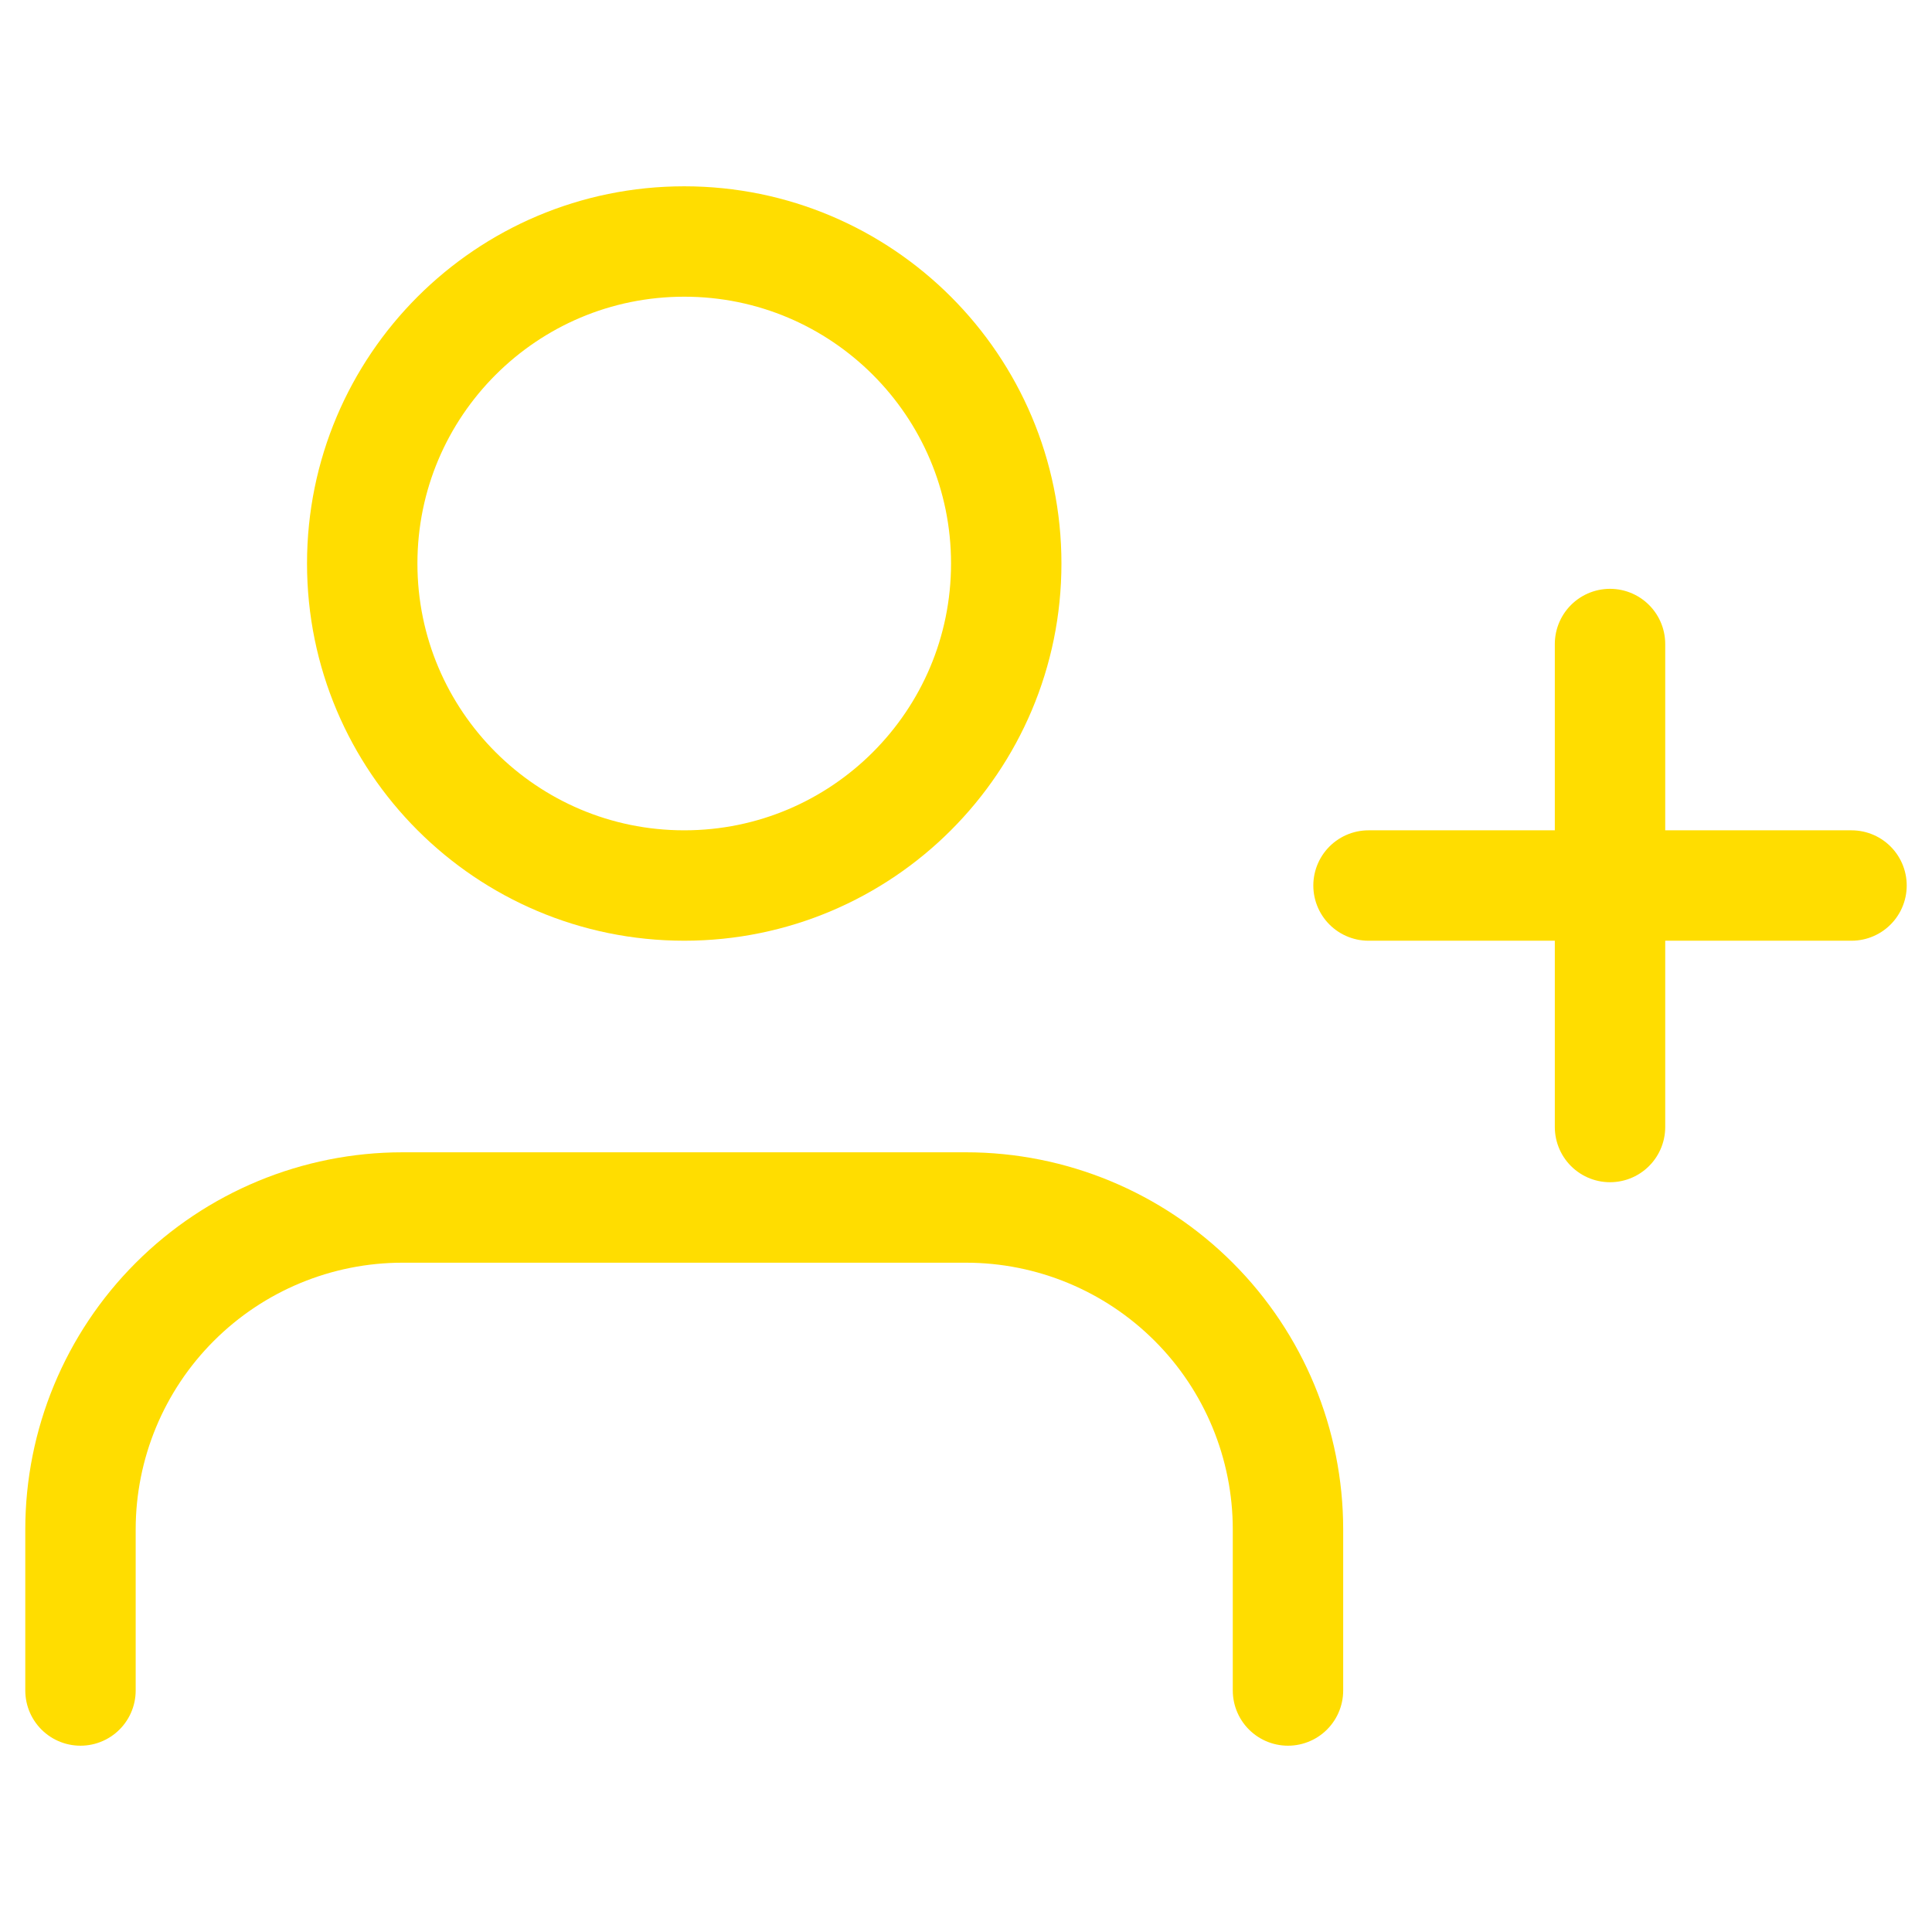 <svg width="35" height="35" viewBox="0 0 35 35" fill="none" xmlns="http://www.w3.org/2000/svg">
<path d="M23.333 30.625V27.708C23.333 26.161 22.719 24.677 21.625 23.584C20.531 22.49 19.047 21.875 17.5 21.875H7.292C5.745 21.875 4.261 22.49 3.167 23.584C2.073 24.677 1.458 26.161 1.458 27.708V30.625" stroke="#FFDD00" stroke-width="2" stroke-linecap="round" stroke-linejoin="round"/>
<path d="M12.396 16.042C15.617 16.042 18.229 13.43 18.229 10.208C18.229 6.987 15.617 4.375 12.396 4.375C9.174 4.375 6.562 6.987 6.562 10.208C6.562 13.43 9.174 16.042 12.396 16.042Z" stroke="#FFDD00" stroke-width="2" stroke-linecap="round" stroke-linejoin="round"/>
<path d="M29.167 11.667V20.417" stroke="#FFDD00" stroke-width="2" stroke-linecap="round" stroke-linejoin="round"/>
<path d="M33.542 16.042H24.792" stroke="#FFDD00" stroke-width="2" stroke-linecap="round" stroke-linejoin="round"/>
</svg>
